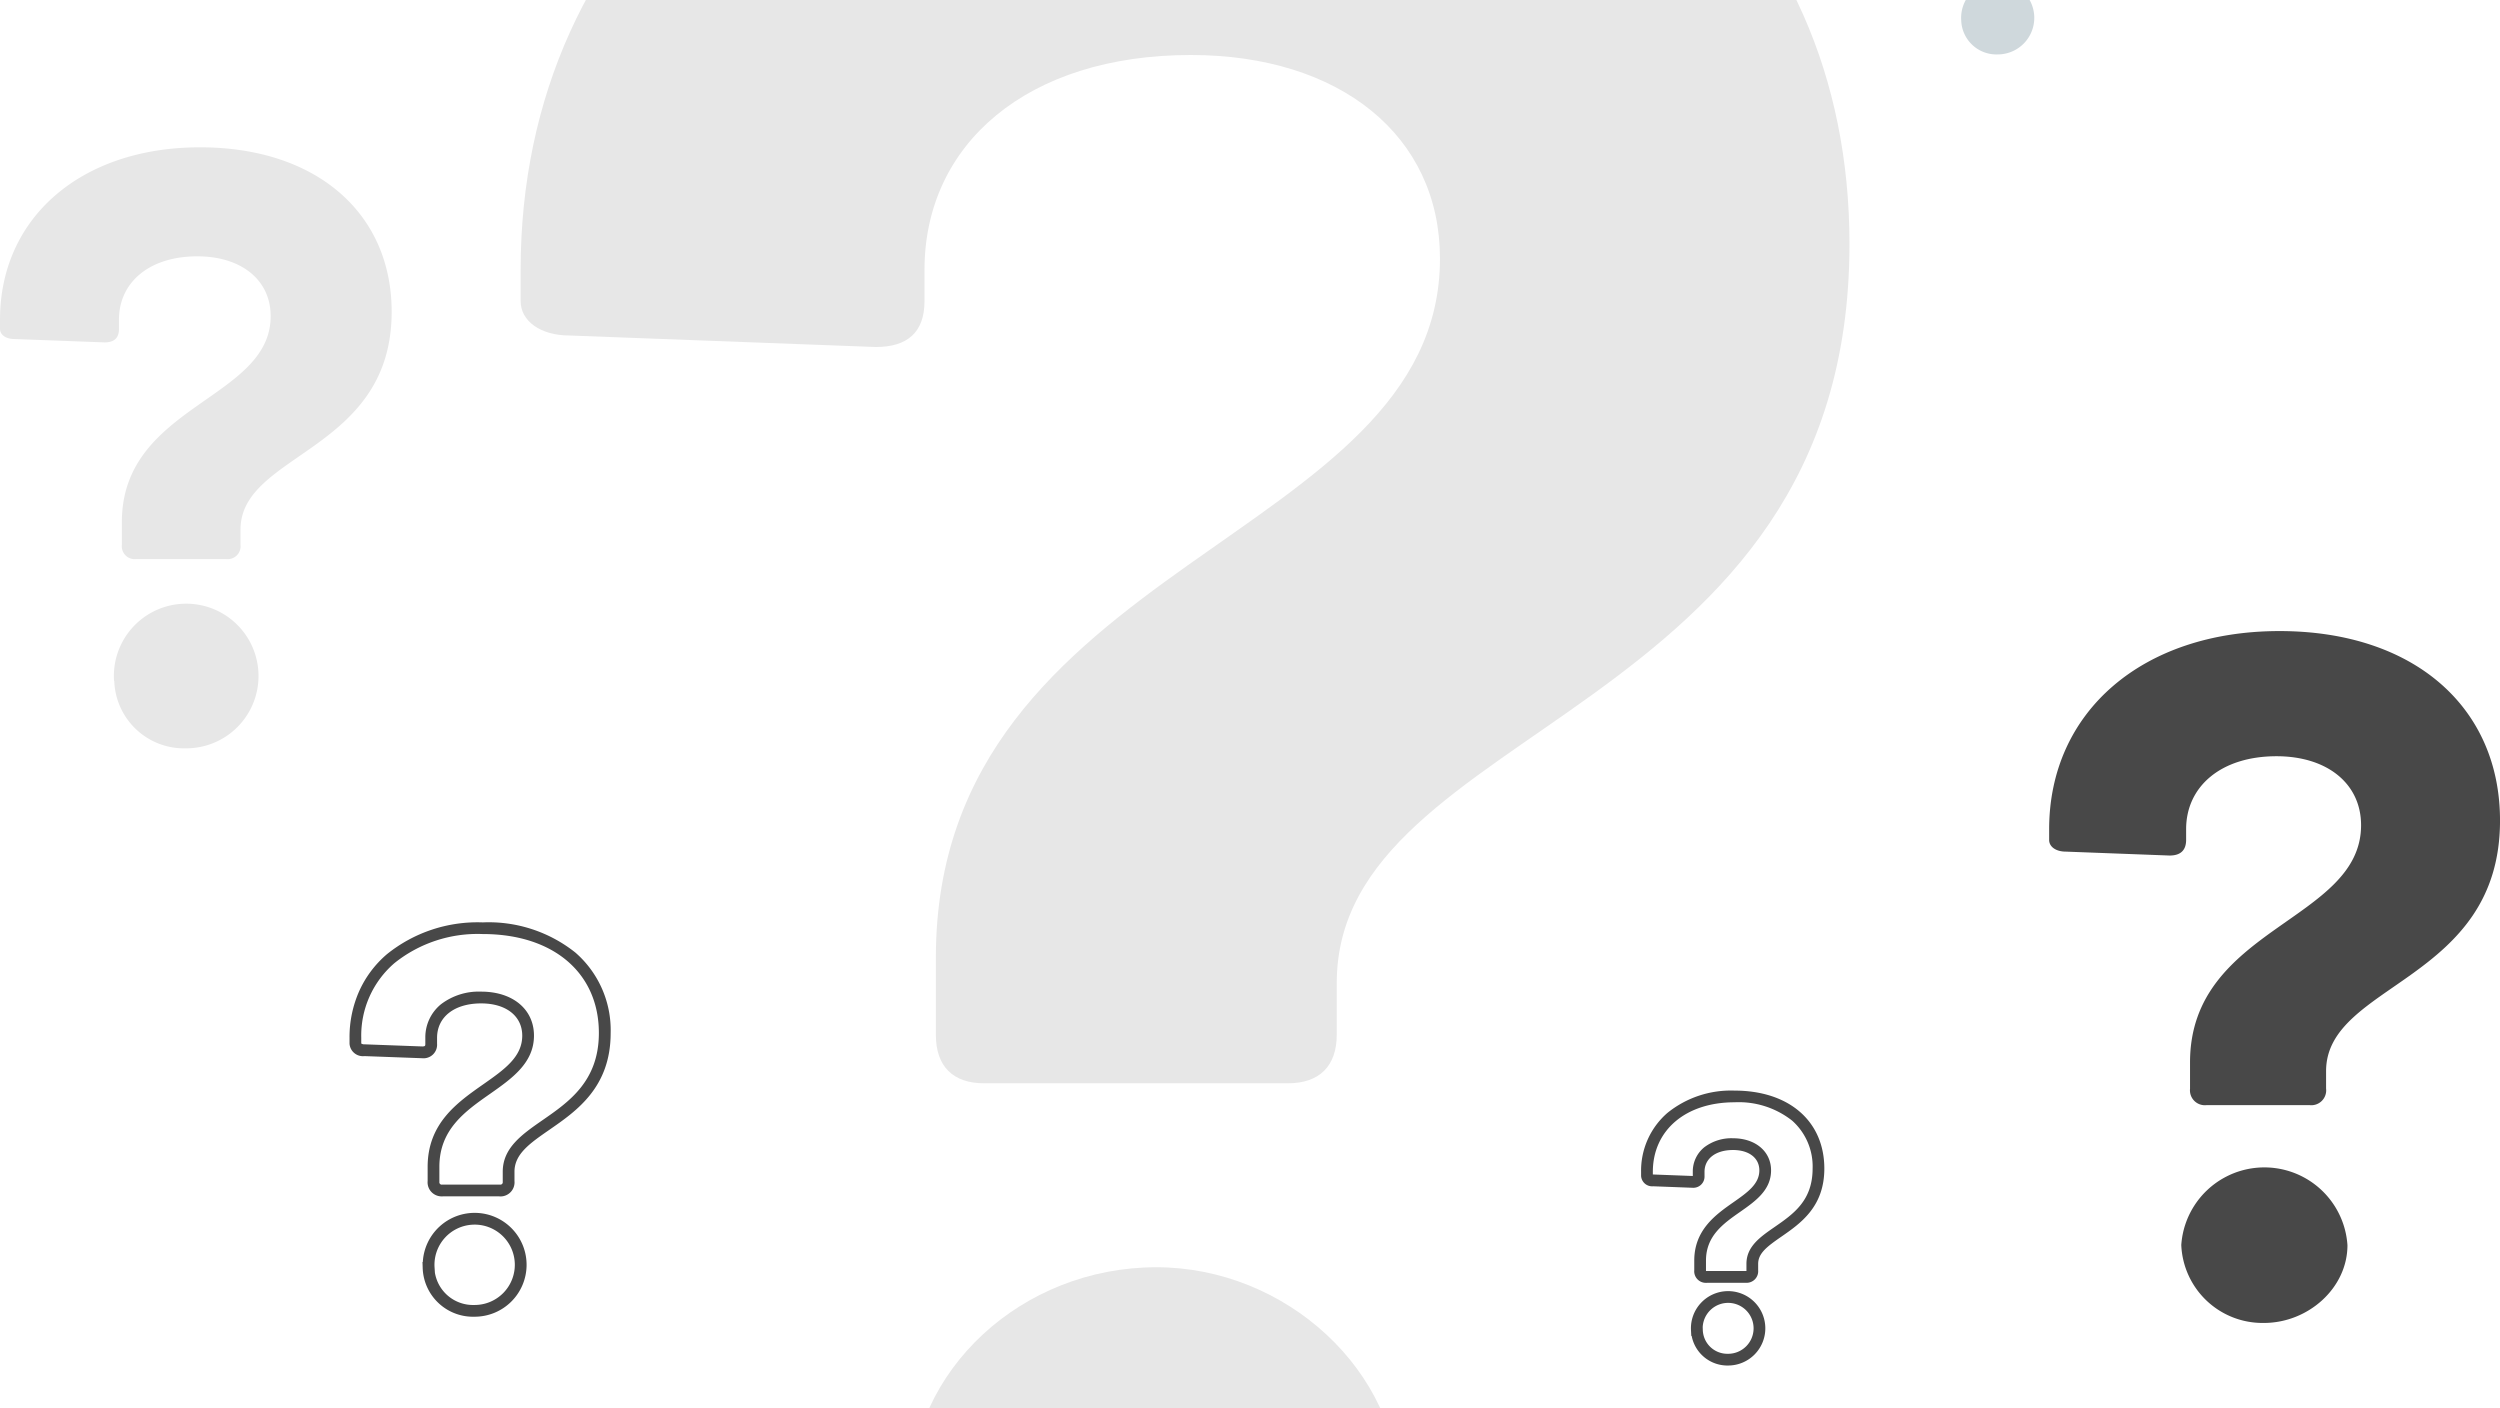 <svg xmlns="http://www.w3.org/2000/svg" xmlns:xlink="http://www.w3.org/1999/xlink" width="213" height="120" viewBox="0 0 213 120">
  <defs>
    <clipPath id="clip-path">
      <rect id="Rectangle_2204" data-name="Rectangle 2204" width="213" height="120" transform="translate(173 1393)" fill="#fff" stroke="#dcdcdc" stroke-width="1"/>
    </clipPath>
  </defs>
  <g id="Mask_Group_124" data-name="Mask Group 124" transform="translate(-173 -1393)" clip-path="url(#clip-path)">
    <g id="Questions-bro" transform="translate(77.09 1279.435)">
      <g id="freepik--question-marks-2--inject-4" transform="translate(95.91 88.358)">
        <path id="Path_27936" data-name="Path 27936" d="M367.684,319.17v-2.235c0-11.51,14.573-12.01,14.573-20.2,0-3.556-2.9-5.878-7.206-5.878-4.717,0-7.7,2.569-7.7,6.212v.914c0,.907-.494,1.335-1.408,1.335l-8.854-.334c-.827,0-1.408-.414-1.408-.988v-.914c0-10.009,7.947-16.888,19.624-16.888,11.423,0,18.79,6.459,18.79,16.141,0,13.745-14.819,13.832-14.819,21.352v1.488a1.268,1.268,0,0,1-1.408,1.408h-8.774a1.268,1.268,0,0,1-1.408-1.408Zm-.747,13.345a7.095,7.095,0,0,1,14.159,0c0,3.643-3.336,6.626-7.119,6.626a6.931,6.931,0,0,1-7.039-6.639Z" transform="translate(-181.093 -201.219)" fill="#484848"/>
        <path id="Path_27937" data-name="Path 27937" d="M106.292,179.613v-1.942c0-10.009,12.678-10.429,12.678-17.548,0-3.1-2.516-5.1-6.252-5.1-4.1,0-6.672,2.229-6.672,5.391v.794c0,.787-.427,1.148-1.221,1.148l-7.693-.287c-.721,0-1.221-.36-1.221-.861v-.794c0-8.674,6.9-14.679,17.041-14.679,9.922,0,16.327,5.612,16.327,14.012,0,11.937-12.878,12.01-12.878,18.556v1.294a1.1,1.1,0,0,1-1.221,1.221h-7.667a1.1,1.1,0,0,1-1.221-1.2Zm-.667,11.577a6.162,6.162,0,1,1,6.112,5.752,5.945,5.945,0,0,1-6.092-5.752Z" transform="translate(-95.91 -107.977)" fill="#e7e7e7"/>
        <path id="Path_27938" data-name="Path 27938" d="M350.2,73.225v-.981c0-5.051,6.392-5.271,6.392-8.868,0-1.561-1.274-2.582-3.163-2.582-2.068,0-3.376,1.128-3.376,2.729v.4c0,.4-.22.581-.621.581l-3.883-.147c-.367,0-.621-.18-.621-.434v-.4c0-4.4,3.49-7.413,8.614-7.413,5.011,0,8.247,2.836,8.247,7.086,0,6.005-6.506,6.065-6.506,9.341V73.2a.554.554,0,0,1-.621.614h-3.85a.547.547,0,0,1-.614-.594Zm-.327,5.852a3.116,3.116,0,1,1,3.109,2.9,3,3,0,0,1-3.109-2.9Z" transform="translate(-182.777 -52.133)" fill="#cfd8dc"/>
        <path id="Path_27939" data-name="Path 27939" d="M72.038,284.783a4.29,4.29,0,0,1-4.285-4.149l-.017-.516h.028a4.424,4.424,0,1,1,4.417,4.663h-.011Zm-3.244-3.751a3.291,3.291,0,0,0,3.352,2.749h.034a3.423,3.423,0,1,0-3.416-3.2Zm5.582-6.5c-.037,0-.075,0-.112-.005h-4.8a1.21,1.21,0,0,1-.95-.355,1.194,1.194,0,0,1-.339-.951v-1.208c0-3.712,2.525-5.481,4.752-7.042,1.775-1.244,3.308-2.318,3.308-4.135,0-1.67-1.375-2.749-3.5-2.749-2.282,0-3.757,1.153-3.757,2.936v.5a1.156,1.156,0,0,1-1.281,1.234H67.68l-4.889-.18a1.142,1.142,0,0,1-1.271-1.054v-.5a9.646,9.646,0,0,1,.832-4A8.991,8.991,0,0,1,64.7,253.9a12.3,12.3,0,0,1,8.177-2.715,11.852,11.852,0,0,1,7.891,2.576,8.759,8.759,0,0,1,3,6.851c0,4.628-2.895,6.633-5.221,8.244-1.661,1.151-2.973,2.06-2.973,3.572v.794a1.2,1.2,0,0,1-1.2,1.312Zm-4.955-1.005h4.9l.03,0a.2.2,0,0,0,.166-.057.2.2,0,0,0,.057-.166l0-.03v-.851c0-2.036,1.653-3.182,3.4-4.395,2.245-1.555,4.79-3.318,4.79-7.422,0-5.12-3.882-8.428-9.889-8.428a11.318,11.318,0,0,0-7.524,2.473,8.144,8.144,0,0,0-2.832,6.369v.484a.456.456,0,0,0,.281.07h.018l4.888.18c.272,0,.272-.065.272-.234v-.5a3.634,3.634,0,0,1,1.333-2.86,5.311,5.311,0,0,1,3.424-1.076c2.694,0,4.5,1.507,4.5,3.749,0,2.337-1.9,3.667-3.734,4.954-2.127,1.49-4.326,3.031-4.326,6.223v1.264l0,.03a.2.2,0,0,0,.056.165.2.2,0,0,0,.164.059Z" transform="translate(-31.74 -147.39)" fill="#484848"/>
        <path id="Path_27940" data-name="Path 27940" d="M161.741,103.983v-.847c0-4.377,5.545-4.571,5.545-7.687,0-1.334-1.1-2.235-2.742-2.235-1.795,0-2.929.974-2.929,2.362v.347c0,.347-.187.5-.534.5l-3.336-.127c-.314,0-.534-.153-.534-.374v-.347c0-3.81,3.023-6.426,7.46-6.426s7.079,2.455,7.079,6.139c0,5.231-5.638,5.265-5.638,8.127v.567a.48.48,0,0,1-.534.534h-3.336a.48.48,0,0,1-.5-.534Zm-.28,5.071a2.669,2.669,0,1,1,2.669,2.522,2.6,2.6,0,0,1-2.689-2.509Z" transform="translate(-131.111 -89.15)" fill="#484848"/>
        <path id="Path_27941" data-name="Path 27941" d="M312.067,386.227a3.1,3.1,0,0,1-3.047-2.521h-.033l-.026-.475a3.169,3.169,0,1,1,3.174,2.995Zm-2.108-3.287.008.249a2.092,2.092,0,0,0,2.1,2.038h.062a2.169,2.169,0,1,0-2.169-2.286Zm.264-3.758a.987.987,0,0,1-.983-1.075v-.821c0-2.633,1.849-3.928,3.335-4.969,1.186-.831,2.21-1.548,2.21-2.717,0-1.054-.88-1.735-2.242-1.735-1.476,0-2.429.731-2.429,1.862v.347a.956.956,0,0,1-1.034,1.007h-.019l-3.328-.126a.943.943,0,0,1-1.023-.88v-.347a6.51,6.51,0,0,1,2.239-5.02,8.6,8.6,0,0,1,5.72-1.905c4.649,0,7.653,2.608,7.653,6.645,0,3.264-2.03,4.669-3.661,5.8-1.226.848-1.977,1.414-1.977,2.323v.543a.982.982,0,0,1-.282.773.994.994,0,0,1-.773.291h-3.276A.988.988,0,0,1,310.224,379.182Zm2.319-12.318c1.909,0,3.242,1.125,3.242,2.735,0,1.69-1.34,2.629-2.636,3.537-1.43,1-2.909,2.037-2.909,4.15l0,.893.029-.005h3.418v-.609c0-1.48,1.17-2.289,2.408-3.146,1.588-1.1,3.23-2.235,3.23-4.975a5.226,5.226,0,0,0-1.741-4.079,7.351,7.351,0,0,0-4.912-1.566c-4.163,0-6.96,2.381-6.96,5.926v.226h.053l3.325.126h.026s0,0,0-.006v-.347a2.651,2.651,0,0,1,.974-2.088A3.812,3.812,0,0,1,312.543,366.864Z" transform="translate(-164.889 -244.677)" fill="#484848"/>
      </g>
      <g id="freepik--question-mark-1--inject-4" transform="translate(140.262 86.77)">
        <path id="Path_27944" data-name="Path 27944" d="M197.767,301.736v-6.592c0-33.923,42.95-35.364,42.95-59.545,0-10.5-8.541-17.348-21.232-17.348-13.912,0-22.686,7.566-22.686,18.3v2.669c0,2.669-1.468,3.91-4.15,3.91l-26.116-.981c-2.435,0-4.144-1.221-4.144-2.929v-2.669c0-29.532,23.427-49.783,57.836-49.783,33.676,0,55.381,19.03,55.381,47.588,0,40.508-43.684,40.755-43.684,62.961v4.4c0,2.669-1.468,4.144-4.15,4.144H201.917C199.228,305.879,197.767,304.418,197.767,301.736Zm-2.2,39.321c0-10.736,9.515-19.523,20.985-19.523,10.983,0,20.745,8.788,20.745,19.523s-9.782,19.49-20.985,19.49C204.833,360.546,195.572,351.765,195.572,341.056Z" transform="translate(-162.383 -186.77)" fill="#e7e7e7"/>
      </g>
    </g>
  </g>
</svg>
